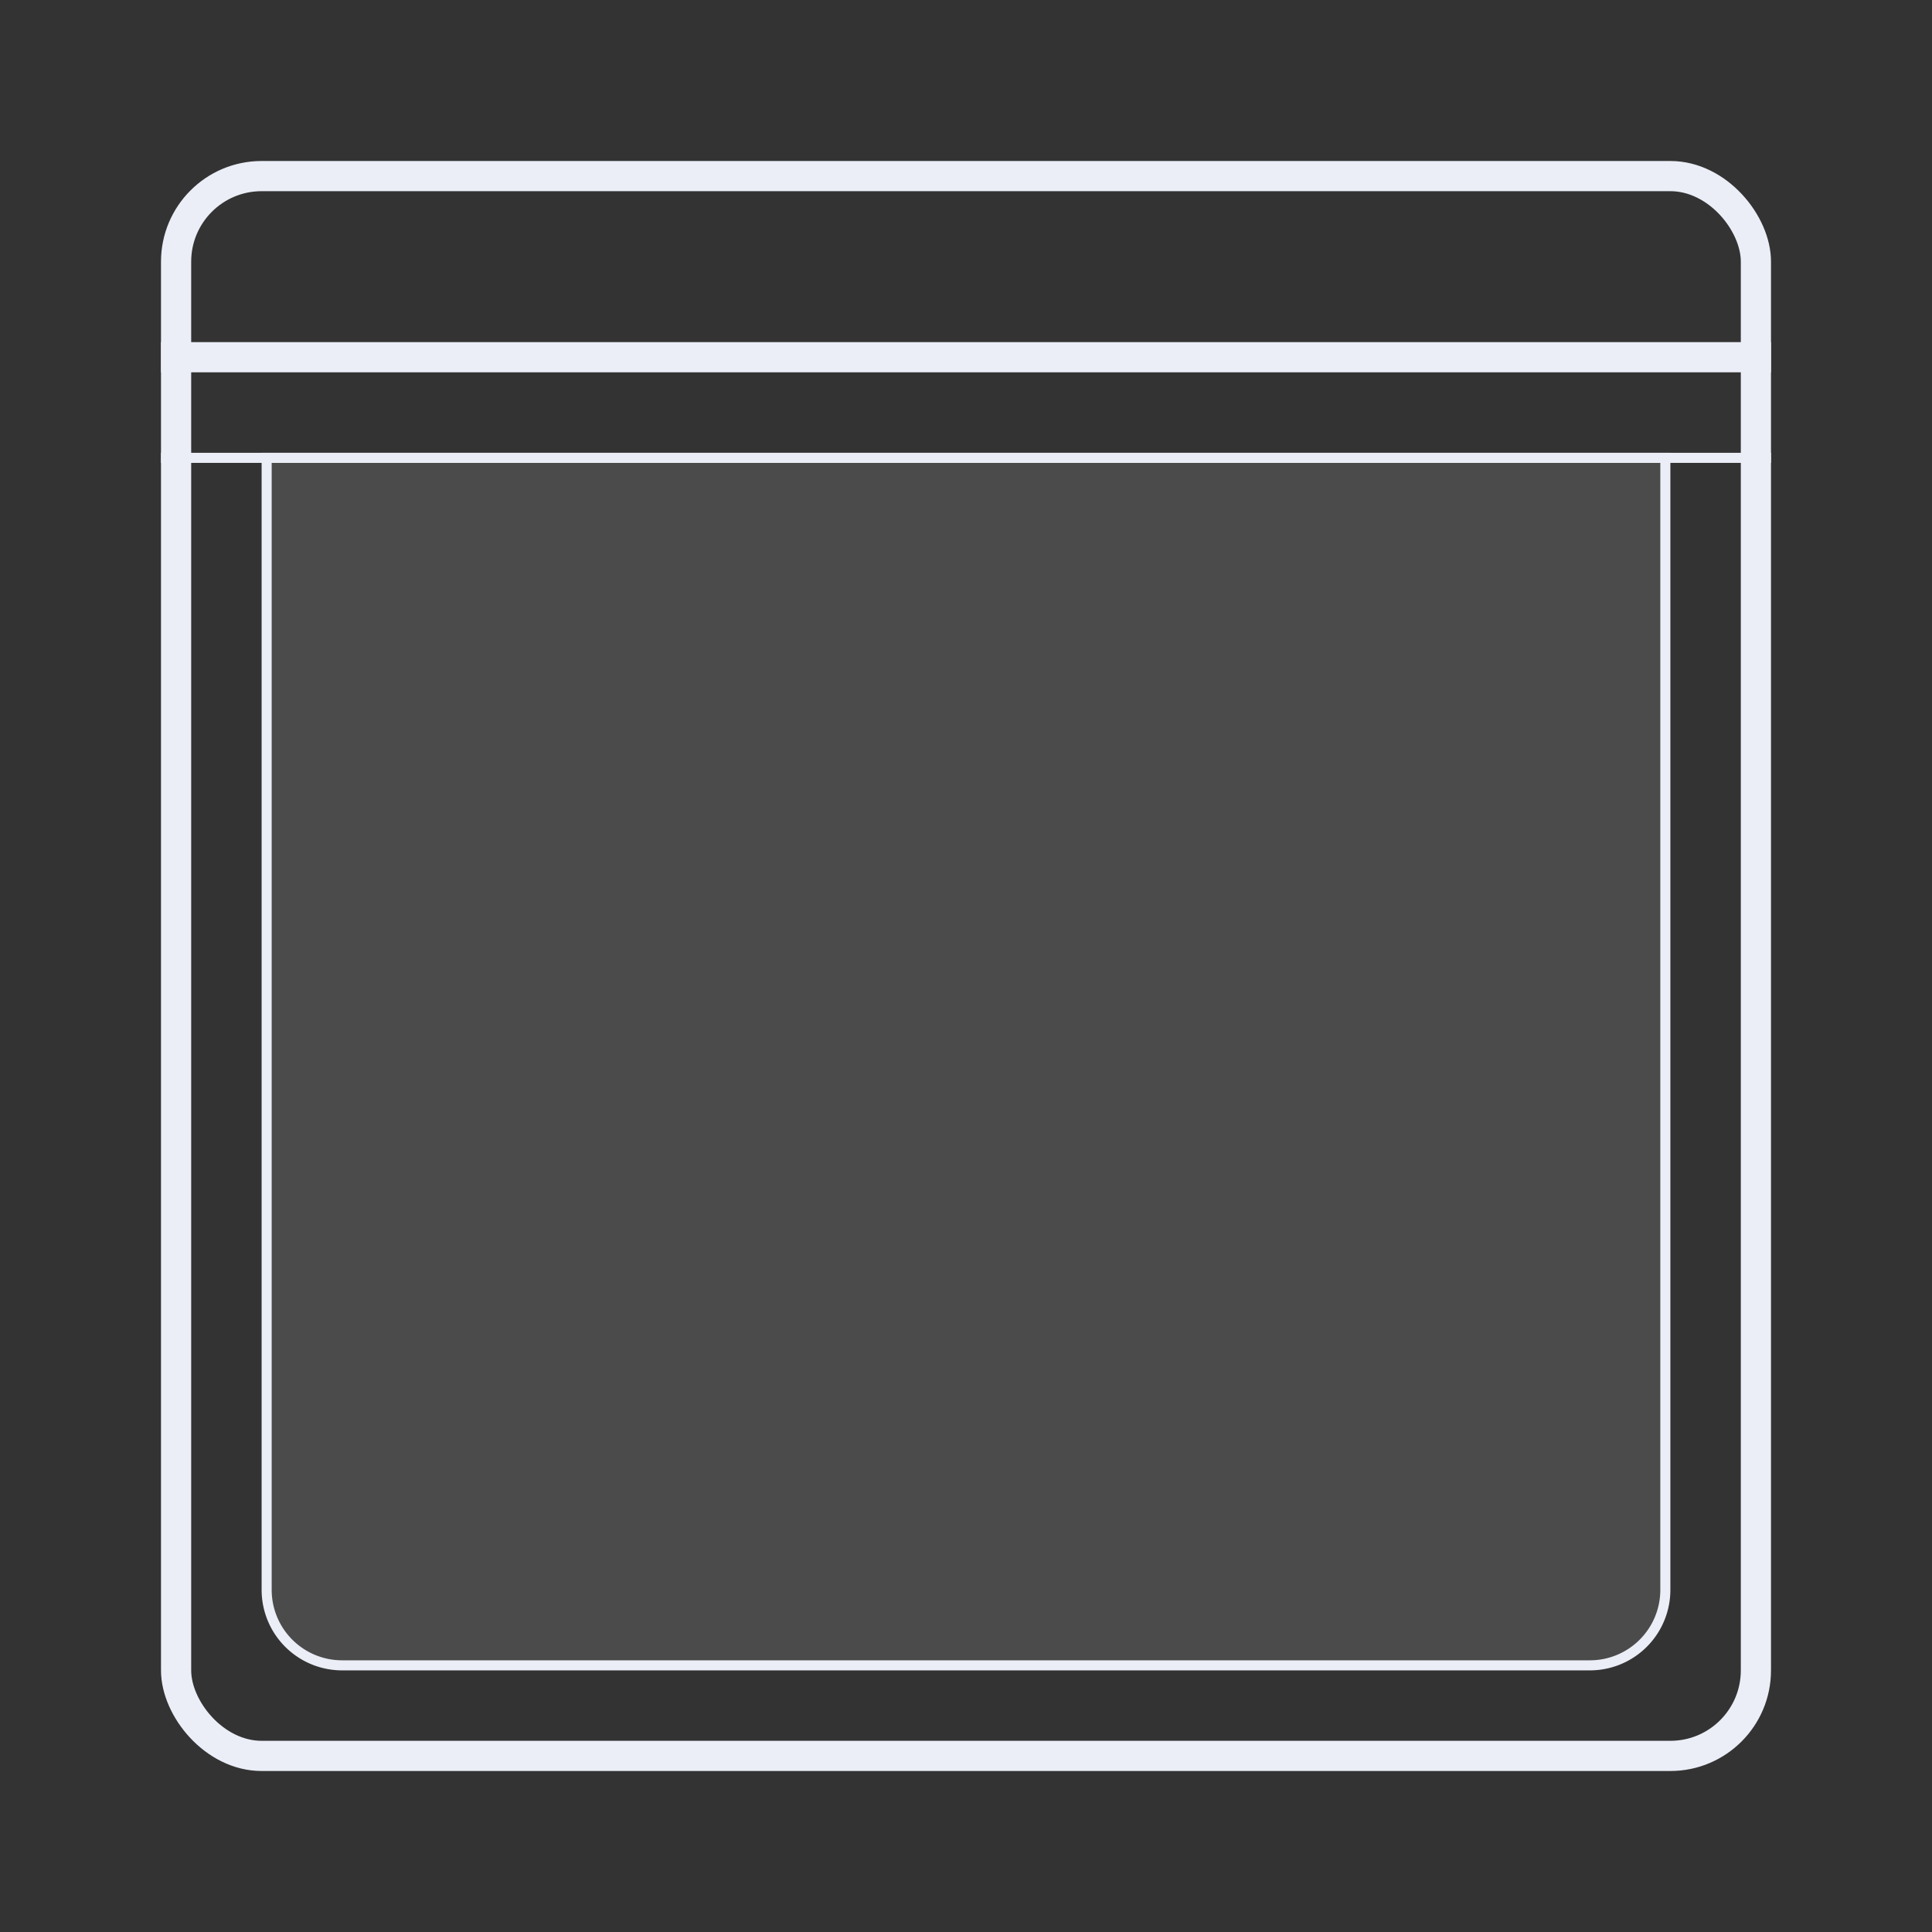<svg width="192" height="192" fill="none" xmlns="http://www.w3.org/2000/svg"><rect width="100%" height="100%" fill="#333333" stroke="none"/><rect x="17.5" y="17.5" width="157" height="157" rx="8.5" stroke="#EBEEF7" stroke-width="3"/><path d="M26.5 45.5h139V158a7.5 7.5 0 01-7.5 7.5H34a7.5 7.5 0 01-7.5-7.5V45.5z" fill="#fff" fill-opacity=".12" stroke="#EBEEF7"/><path stroke="#EBEEF7" d="M16 45.5h160"/><path stroke="#EBEEF7" stroke-width="3" d="M16 35.5h160"/></svg>